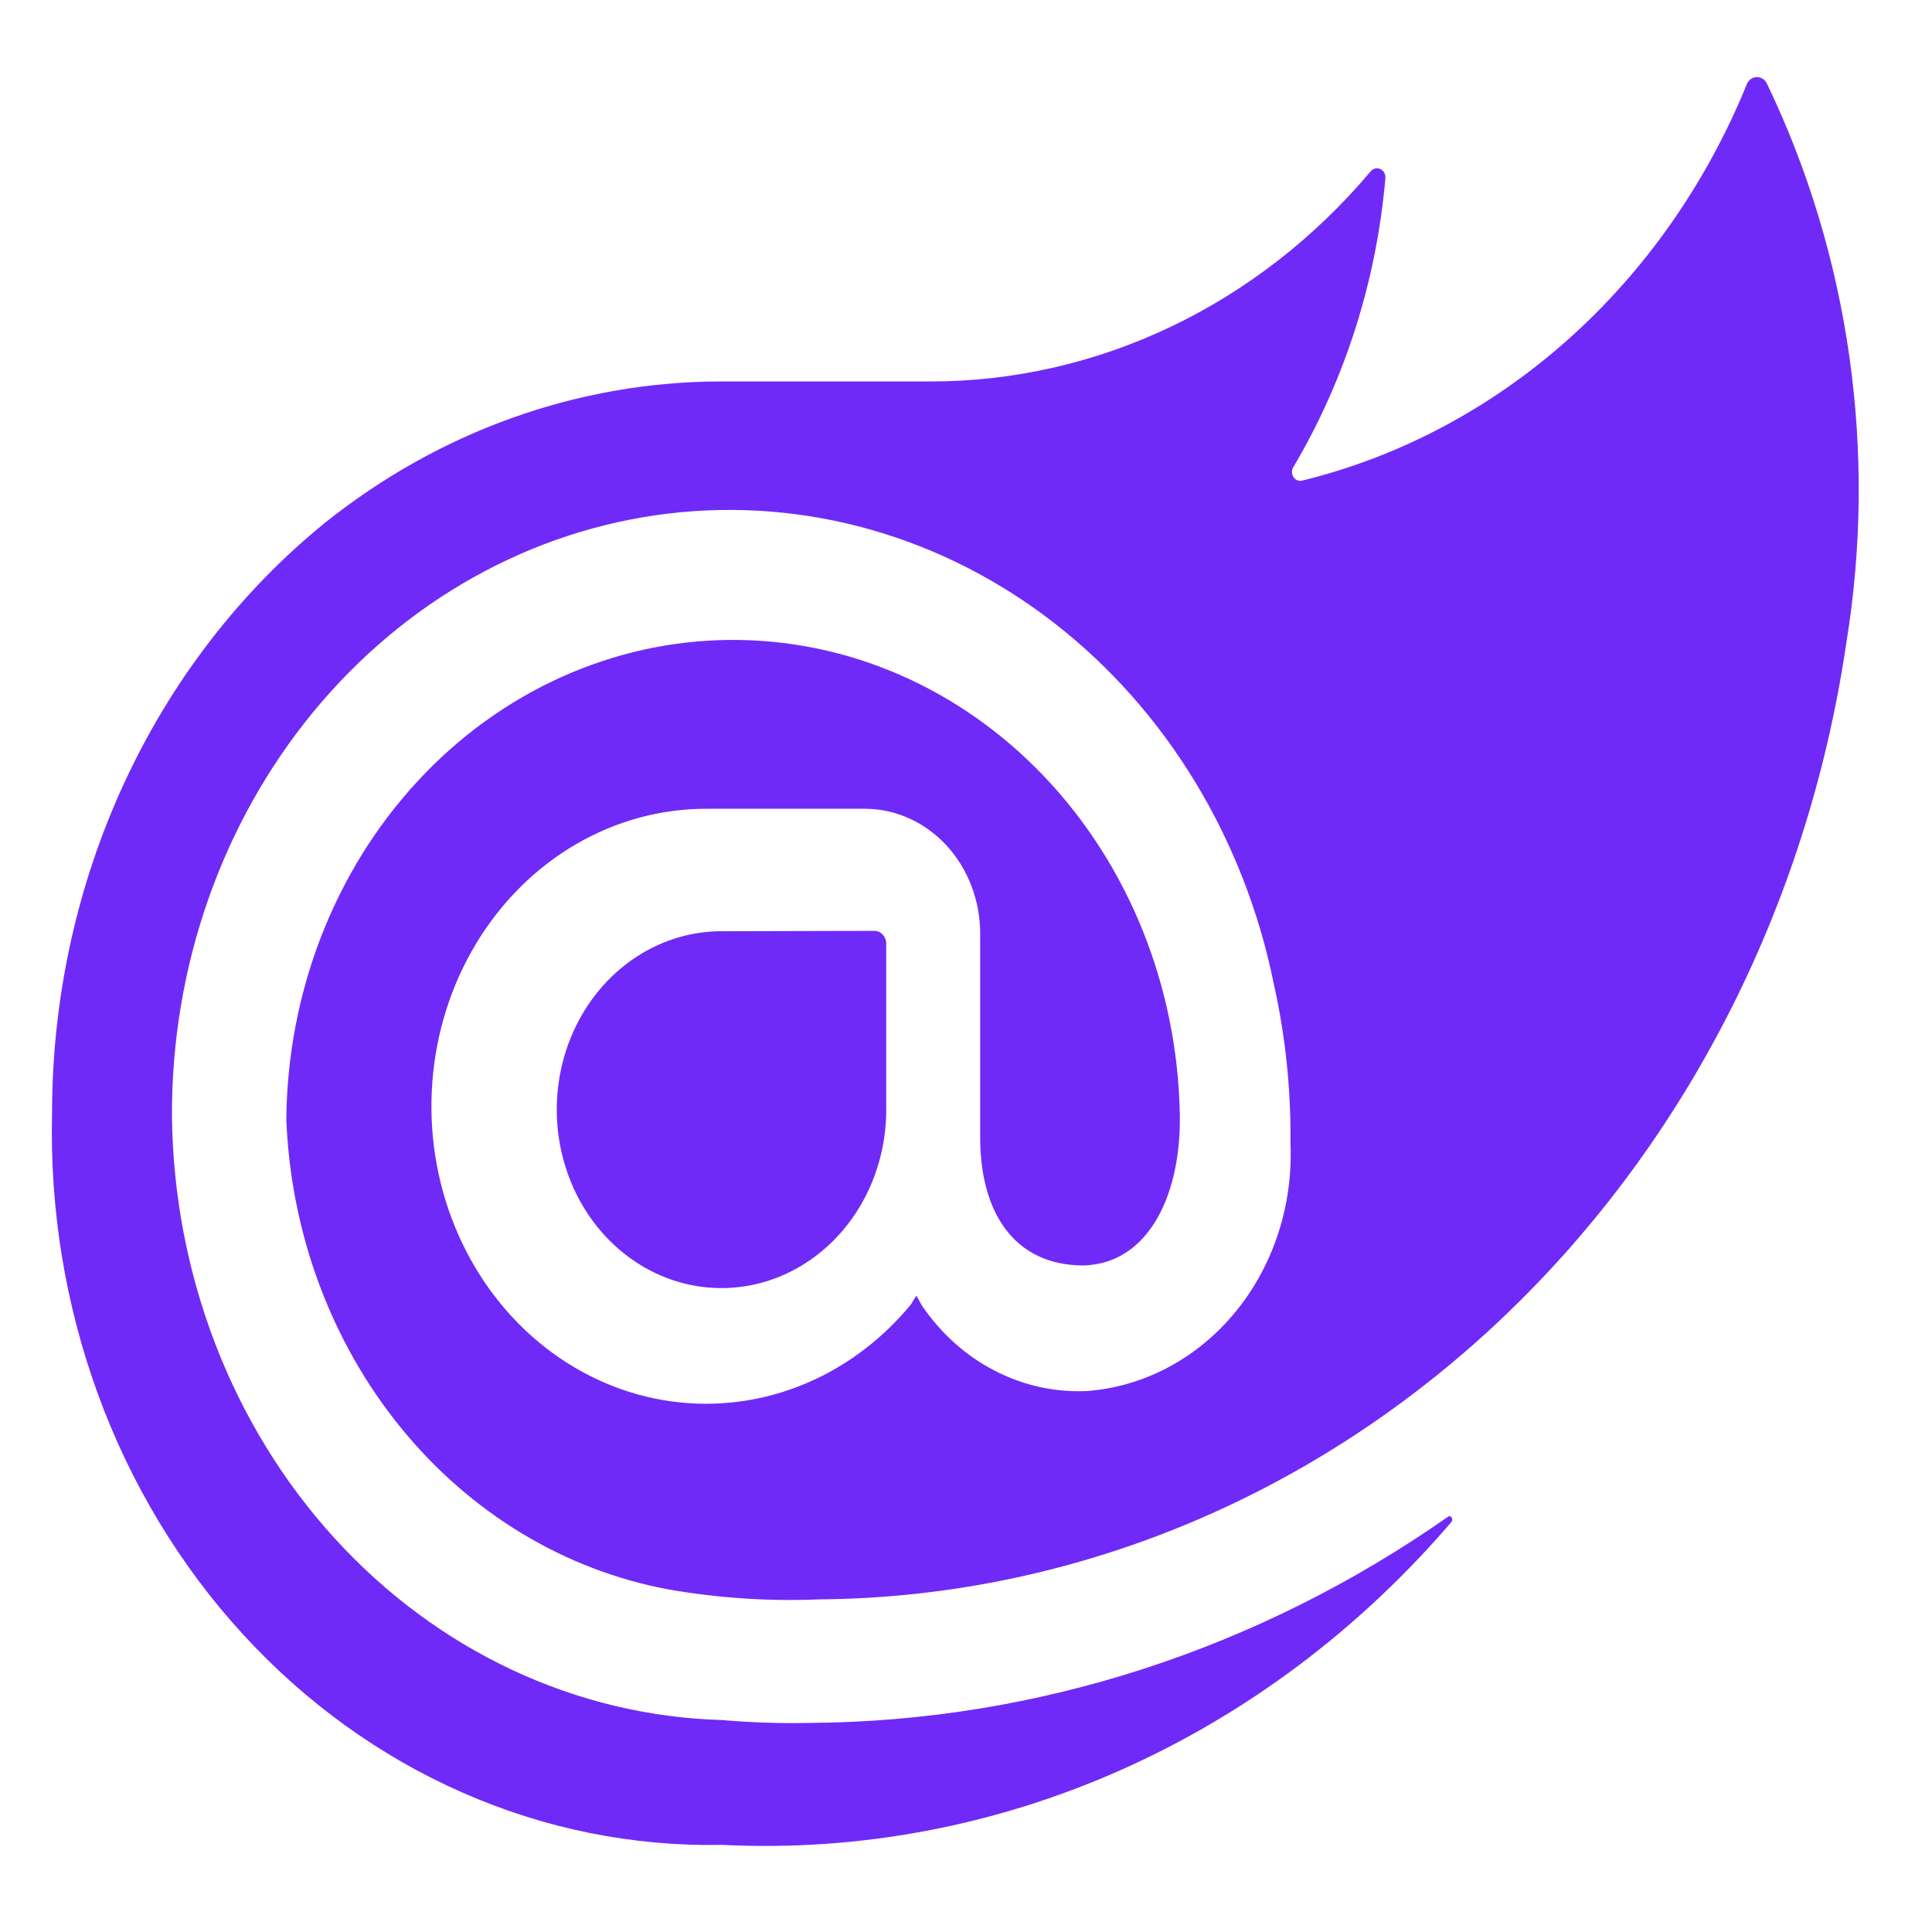 <svg width="50" height="50" viewBox="0 0 50 50" fill="none" xmlns="http://www.w3.org/2000/svg">
<path d="M47.78 16.656C46.769 23.52 43.543 29.772 38.676 34.302C33.808 38.831 27.615 41.343 21.198 41.392C19.899 41.446 18.597 41.36 17.313 41.136C14.627 40.642 12.179 39.165 10.377 36.953C8.575 34.74 7.528 31.925 7.41 28.978C7.436 25.69 8.655 22.546 10.803 20.222C12.95 17.899 15.856 16.584 18.891 16.561C21.927 16.538 24.849 17.808 27.026 20.098C29.205 22.388 30.464 25.514 30.533 28.801C30.581 30.877 29.751 32.698 28.045 32.75C26.221 32.75 25.367 31.341 25.367 29.442V24.166C25.367 23.312 25.057 22.494 24.502 21.888C23.947 21.282 23.194 20.938 22.406 20.931H18.322C17.134 20.922 15.963 21.236 14.916 21.843C13.869 22.451 12.979 23.333 12.328 24.409C11.677 25.485 11.285 26.721 11.189 28.003C11.092 29.285 11.293 30.574 11.775 31.75C12.256 32.926 13.002 33.953 13.944 34.737C14.886 35.52 15.995 36.036 17.168 36.236C18.342 36.436 19.543 36.314 20.661 35.882C21.78 35.45 22.781 34.721 23.573 33.761L23.716 33.531L23.859 33.787C24.35 34.51 24.998 35.09 25.746 35.475C26.494 35.861 27.319 36.041 28.147 35.999C29.622 35.882 30.997 35.146 31.978 33.947C32.959 32.748 33.468 31.181 33.397 29.581C33.412 28.208 33.27 26.838 32.974 25.503C32.217 21.73 30.197 18.395 27.304 16.14C24.411 13.885 20.849 12.869 17.306 13.29C13.763 13.71 10.489 15.536 8.115 18.416C5.741 21.296 4.435 25.026 4.45 28.887C4.495 32.98 6.004 36.896 8.659 39.81C11.314 42.724 14.909 44.41 18.687 44.514C18.687 44.514 19.757 44.619 20.963 44.589C26.823 44.549 32.552 42.698 37.475 39.253C37.545 39.2 37.615 39.306 37.569 39.382C35.172 42.179 32.241 44.376 28.98 45.82C25.719 47.264 22.207 47.921 18.688 47.745C16.387 47.791 14.102 47.331 11.97 46.393C9.838 45.456 7.903 44.06 6.283 42.291C4.662 40.521 3.389 38.414 2.541 36.098C1.693 33.781 1.286 31.302 1.347 28.811C1.348 25.84 1.989 22.911 3.218 20.256C4.447 17.601 6.232 15.293 8.429 13.515C11.382 11.16 14.951 9.884 18.618 9.872H24.099C26.24 9.87 28.357 9.386 30.316 8.449C32.275 7.513 34.032 6.144 35.475 4.432C35.506 4.395 35.546 4.37 35.591 4.36C35.636 4.35 35.682 4.355 35.724 4.375C35.766 4.394 35.801 4.428 35.824 4.47C35.847 4.513 35.858 4.562 35.854 4.612C35.622 7.28 34.802 9.849 33.463 12.103C33.443 12.142 33.434 12.187 33.437 12.231C33.44 12.276 33.455 12.318 33.48 12.354C33.505 12.389 33.539 12.416 33.578 12.431C33.617 12.446 33.658 12.448 33.699 12.438C36.229 11.819 38.589 10.565 40.59 8.778C42.592 6.99 44.178 4.719 45.221 2.147C45.247 2.101 45.283 2.063 45.327 2.036C45.371 2.009 45.42 1.995 45.47 1.995C45.52 1.995 45.57 2.009 45.613 2.036C45.657 2.063 45.694 2.101 45.72 2.147C47.868 6.604 48.592 11.706 47.78 16.656ZM18.673 24.1C18.043 24.1 17.42 24.251 16.85 24.543C16.28 24.835 15.777 25.26 15.377 25.788C14.977 26.316 14.69 26.933 14.537 27.595C14.384 28.258 14.368 28.949 14.491 29.618C14.656 30.514 15.062 31.337 15.658 31.983C16.254 32.629 17.014 33.069 17.841 33.247C18.459 33.38 19.097 33.363 19.709 33.197C20.32 33.031 20.89 32.72 21.378 32.287C21.865 31.854 22.258 31.309 22.527 30.692C22.796 30.074 22.936 29.4 22.936 28.717V24.406C22.932 24.324 22.9 24.246 22.846 24.188C22.792 24.129 22.72 24.095 22.644 24.09L18.673 24.1Z" fill="#702AF7"/>
</svg>
